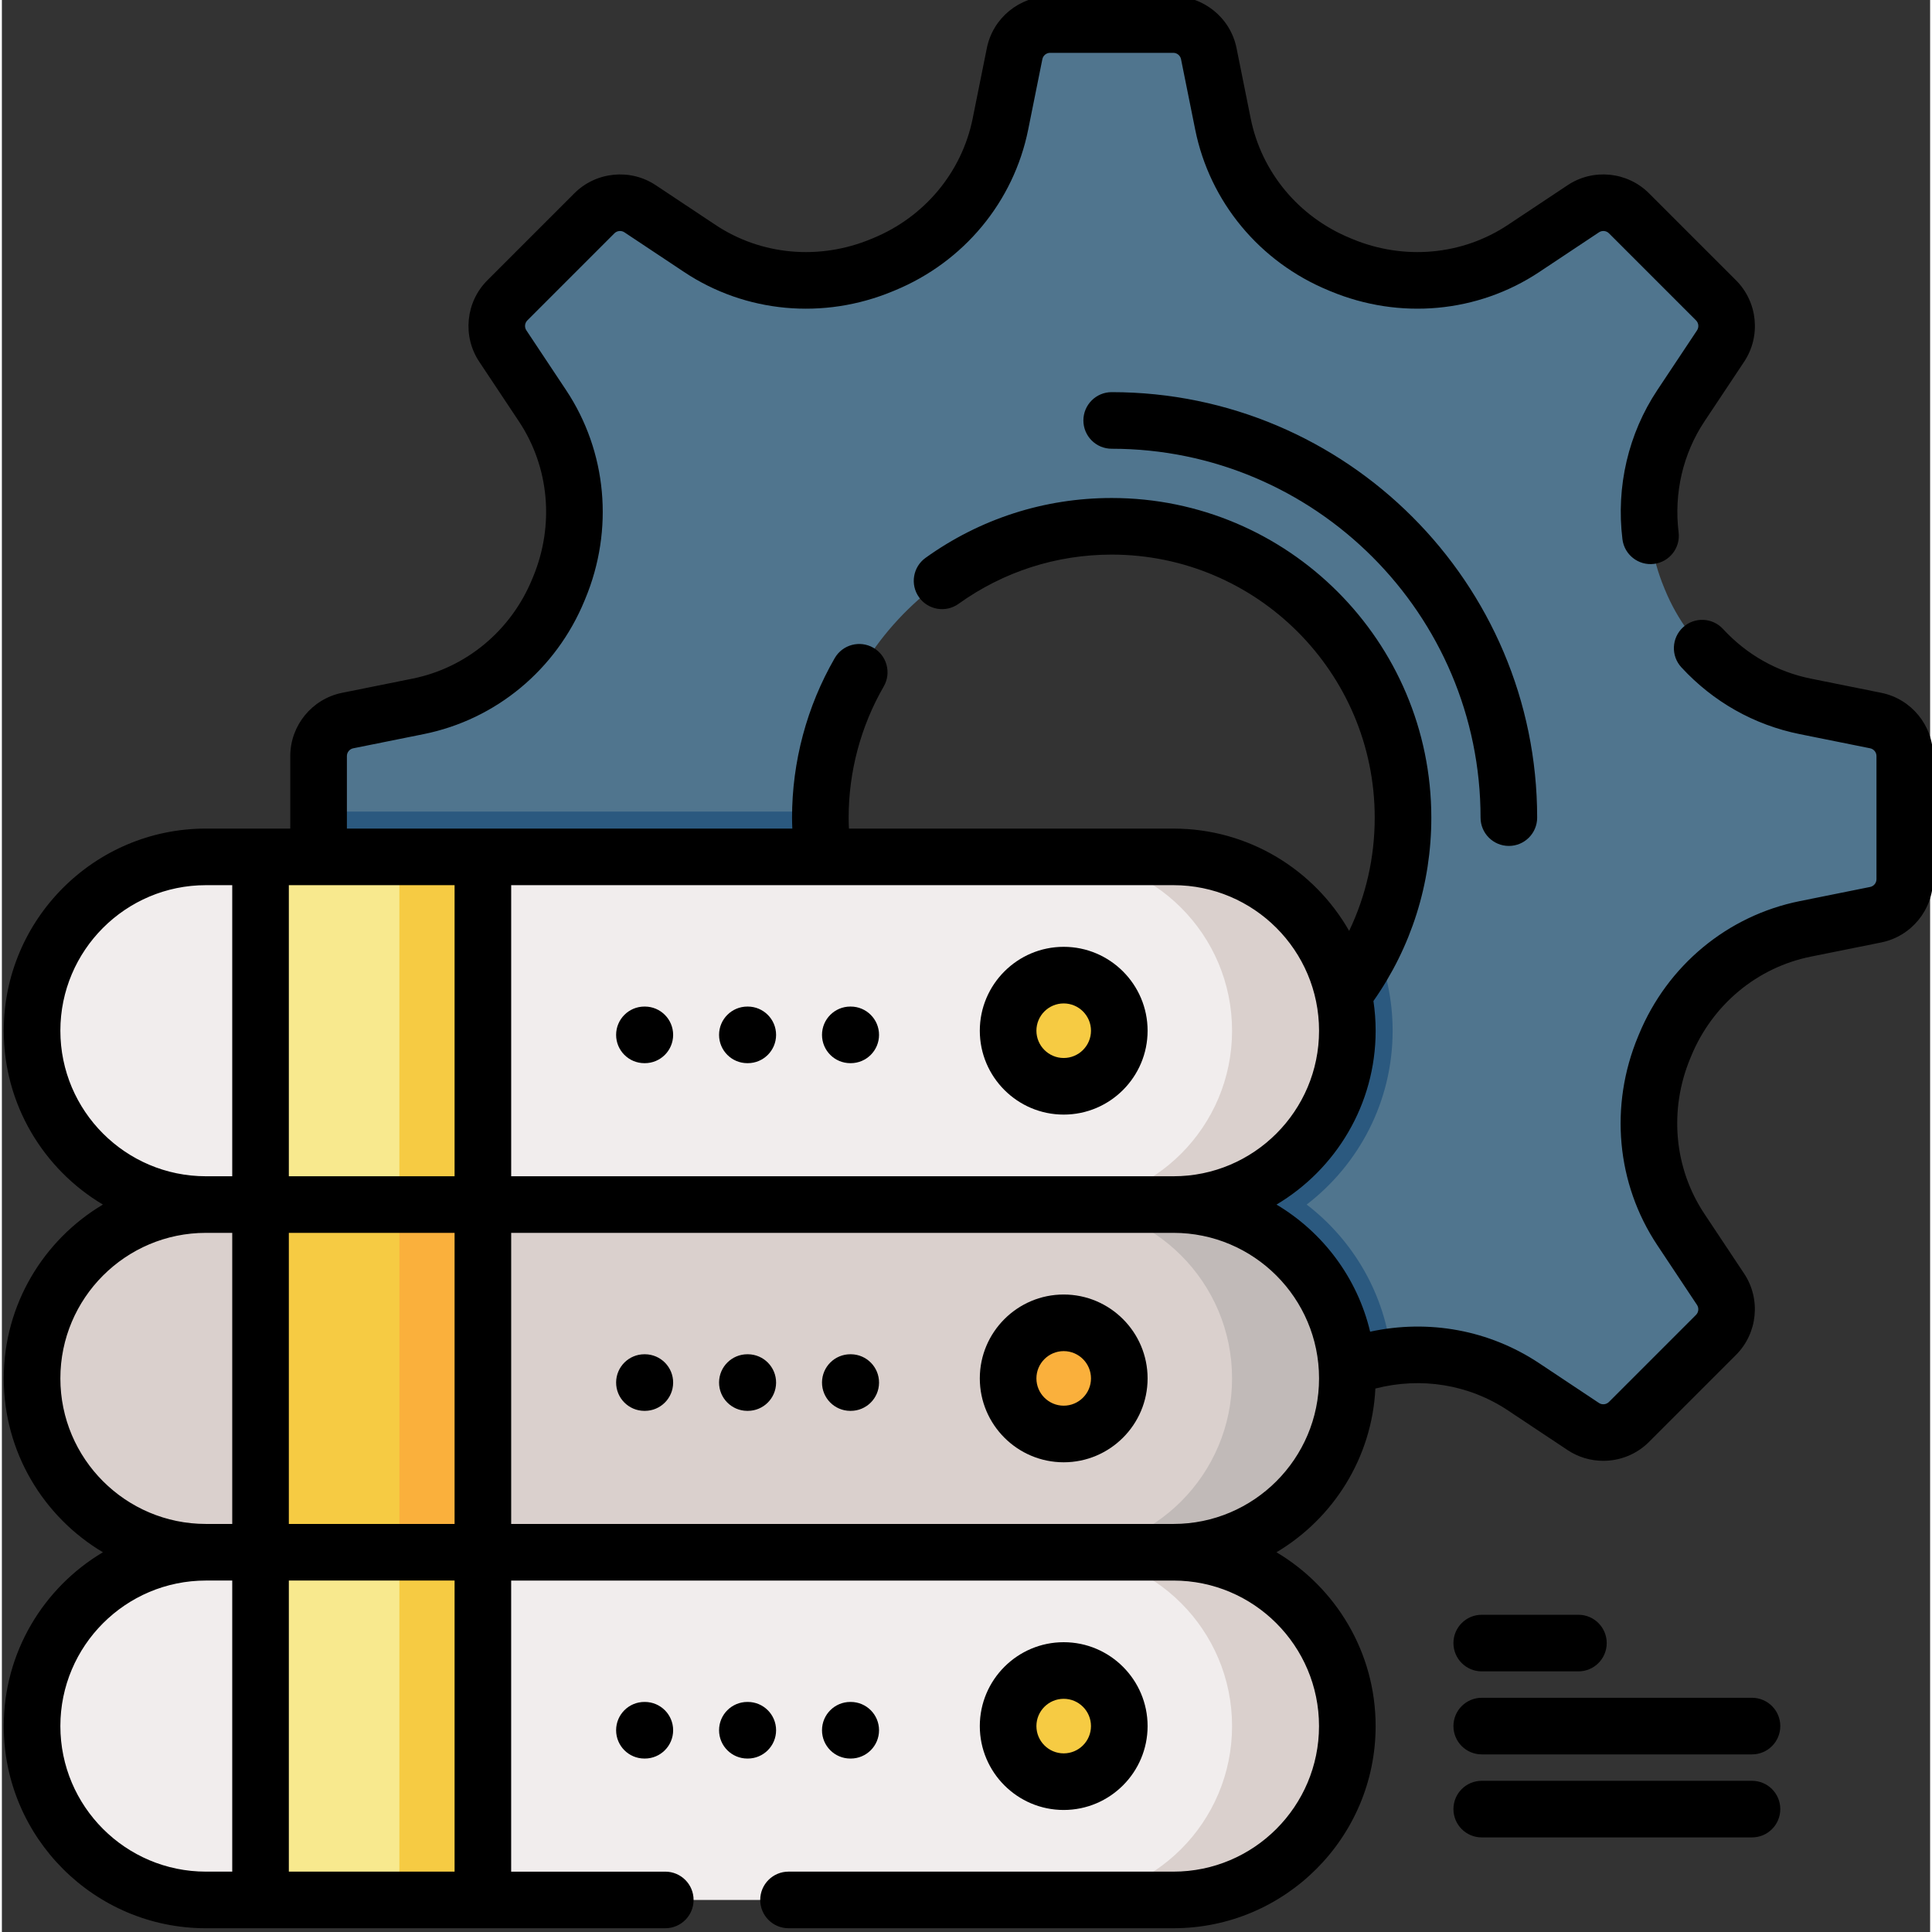 <svg height="511pt" viewBox="0 1 511 511.999" width="511pt" xmlns="http://www.w3.org/2000/svg"><rect x="0" y="1" width="511" height="511.999" fill="#333333" stroke="none"/><path d="m496.586 191.949-18.652-3.75c-16.801-3.379-30.648-15.027-37.18-30.859-.07-.18-.148-.348-.211-.52-6.617-15.879-5.129-33.961 4.391-48.281l10.531-15.84c2.531-3.809 2.031-8.867-1.199-12.098l-23.082-23.082c-3.23-3.23-8.289-3.73-12.09-1.199l-15.84 10.531c-14.32 9.52-32.41 11.008-48.289 4.398-.172-.07-.34-.148-.52-.211-15.832-6.527-27.48-20.391-30.863-37.188l-3.75-18.652c-.898-4.48-4.828-7.699-9.41-7.699h-32.629c-4.57 0-8.512 3.219-9.41 7.699l-3.75 18.652c-3.379 16.797-15.031 30.66-30.859 37.188-.18.062-.352.141-.52.211-15.883 6.609-33.961 5.121-48.281-4.398l-15.852-10.531c-3.797-2.531-8.859-2.031-12.09 1.199l-23.078 23.082c-3.23 3.23-3.73 8.289-1.199 12.098l10.527 15.84c9.52 14.32 11.012 32.402 4.402 48.281-.07.172-.152.34-.223.52-6.527 15.832-20.379 27.48-37.18 30.859l-18.648 3.75c-4.48.902-7.699 4.844-7.699 9.41v32.633c0 4.578 3.219 8.508 7.699 9.418l18.648 3.742c16.801 3.391 30.652 15.027 37.18 30.871.07.168.152.34.223.508 6.609 15.879 5.117 33.969-4.402 48.289l-10.527 15.84c-2.531 3.801-2.031 8.863 1.199 12.094l23.078 23.078c3.23 3.238 8.293 3.73 12.09 1.211l15.852-10.531c14.32-9.531 32.398-11.02 48.281-4.398.168.059.34.141.52.207 15.828 6.531 27.48 20.383 30.859 37.184l3.75 18.648c.898 4.48 4.84 7.699 9.41 7.699h32.629c4.582 0 8.512-3.219 9.41-7.699l3.75-18.648c3.383-16.801 15.031-30.652 30.863-37.184.18-.066.348-.148.52-.207 4.309-1.801 8.789-3 13.309-3.602 12.121-1.621 24.551 1.059 34.98 8l15.84 10.531c3.801 2.52 8.859 2.027 12.09-1.211l23.082-23.078c3.23-3.23 3.73-8.293 1.199-12.094l-10.531-15.84c-9.52-14.32-11.008-32.41-4.391-48.289.062-.168.141-.34.211-.508 6.531-15.844 20.379-27.48 37.18-30.871l18.652-3.742c4.477-.91 7.699-4.84 7.699-9.418v-32.633c0-4.566-3.223-8.508-7.699-9.41zm-132.832 59.082c-12.438 25.941-38.949 43.852-69.641 43.852-42.641 0-77.211-34.562-77.211-77.203 0-.539.012-1.07.02-1.598.852-41.902 35.094-75.609 77.191-75.609 42.641 0 77.203 34.57 77.203 77.207-.004 11.953-2.711 23.262-7.562 33.352zm0 0" fill="#50758e"/><path d="m368.273 360.512c-4.52.602-9 1.801-13.309 3.602-.172.059-.34.141-.52.207-15.832 6.531-27.48 20.383-30.859 37.184l-3.75 18.648c-.902 4.48-4.832 7.699-9.41 7.699h-32.633c-4.57 0-8.508-3.219-9.41-7.699l-3.75-18.648c-3.379-16.801-15.027-30.652-30.859-37.184-.18-.066-.348-.148-.52-.207-15.879-6.621-33.961-5.133-48.281 4.398l-15.848 10.531c-3.801 2.52-8.863 2.027-12.09-1.211l-23.082-23.078c-3.23-3.23-3.73-8.293-1.199-12.094l10.531-15.84c9.52-14.32 11.008-32.41 4.398-48.289-.07-.168-.148-.34-.219-.508-6.531-15.844-20.383-27.48-37.184-30.871l-18.648-3.742c-4.48-.91-7.699-4.84-7.699-9.418v-17.91h132.988c-.008.527-.02 1.059-.02 1.598 0 42.641 34.57 77.203 77.211 77.203 30.691 0 57.203-17.91 69.641-43.852 3.102 7.09 4.812 14.91 4.812 23.121 0 18.75-8.941 35.441-22.781 46.07 12.398 9.508 20.871 23.91 22.488 40.289zm0 0" fill="#2b597f"/><path d="m310.492 320.219h-256.422c-25.445 0-46.07-20.625-46.07-46.07 0-25.445 20.625-46.07 46.07-46.07h256.422c25.441 0 46.07 20.625 46.07 46.07 0 25.445-20.629 46.07-46.07 46.07zm0 0" fill="#f1eded"/><path d="m356.566 274.148c0 12.727-5.16 24.25-13.496 32.586-8.336 8.336-19.852 13.488-32.574 13.488h-30.555c12.727 0 24.238-5.152 32.574-13.488s13.496-19.859 13.496-32.586c0-25.445-20.633-46.07-46.07-46.07h30.555c25.434 0 46.07 20.625 46.07 46.07zm0 0" fill="#dad0cd"/><path d="m68.547 228.078h58.922v92.141h-58.922zm0 0" fill="#f8e98e"/><path d="m105.34 228.078h22.129v92.141h-22.129zm0 0" fill="#f6cb43"/><path d="m296.125 274.148c0 8.137-6.598 14.73-14.734 14.73s-14.73-6.594-14.73-14.73c0-8.137 6.594-14.73 14.73-14.73s14.734 6.594 14.734 14.73zm0 0" fill="#f6cb43"/><path d="m310.492 412.359h-256.422c-25.445 0-46.07-20.625-46.07-46.07 0-25.445 20.625-46.07 46.07-46.07h256.422c25.441 0 46.07 20.625 46.07 46.07 0 25.445-20.629 46.07-46.07 46.07zm0 0" fill="#dad0cd"/><path d="m356.566 366.289c0 12.727-5.16 24.25-13.496 32.586-8.336 8.336-19.852 13.488-32.574 13.488h-30.555c12.727 0 24.238-5.152 32.574-13.488s13.496-19.859 13.496-32.586c0-25.445-20.633-46.07-46.07-46.07h30.555c25.434 0 46.07 20.625 46.07 46.07zm0 0" fill="#c1bab8"/><path d="m68.547 320.219h58.922v92.141h-58.922zm0 0" fill="#f6cb43"/><path d="m105.34 320.219h22.129v92.141h-22.129zm0 0" fill="#fab03c"/><path d="m296.125 366.289c0 8.137-6.598 14.73-14.734 14.73s-14.73-6.594-14.73-14.73c0-8.137 6.594-14.73 14.73-14.73s14.734 6.594 14.734 14.73zm0 0" fill="#fab03c"/><path d="m310.492 504.5h-256.422c-25.445 0-46.07-20.625-46.07-46.07 0-25.445 20.625-46.07 46.07-46.07h256.422c25.441 0 46.07 20.625 46.07 46.07 0 25.445-20.629 46.07-46.07 46.07zm0 0" fill="#f1eded"/><path d="m356.566 458.43c0 12.727-5.16 24.25-13.496 32.586-8.336 8.336-19.852 13.488-32.574 13.488h-30.555c12.727 0 24.238-5.152 32.574-13.488s13.496-19.859 13.496-32.586c0-25.445-20.633-46.07-46.07-46.07h30.555c25.434 0 46.07 20.625 46.07 46.07zm0 0" fill="#dad0cd"/><path d="m68.547 412.359h58.922v92.141h-58.922zm0 0" fill="#f8e98e"/><path d="m105.34 412.359h22.129v92.141h-22.129zm0 0" fill="#f6cb43"/><path d="m296.125 458.43c0 8.137-6.598 14.73-14.734 14.73s-14.73-6.594-14.73-14.73c0-8.137 6.594-14.73 14.73-14.73s14.734 6.594 14.734 14.73zm0 0" fill="#f6cb43"/><path d="m498.062 184.602-18.648-3.754c-8.969-1.805-17.027-6.359-23.301-13.164-2.809-3.047-7.555-3.242-10.598-.434-3.047 2.809-3.238 7.551-.434 10.598 8.434 9.148 19.281 15.27 31.371 17.703l18.648 3.754c.977.195 1.684 1.062 1.684 2.059v32.633c0 .996-.707 1.859-1.684 2.055l-18.648 3.754c-19.16 3.855-35.098 17.074-42.629 35.344l-.211.508c-7.645 18.359-5.746 39.039 5.082 55.316l10.527 15.84c.551.828.441 1.941-.262 2.645l-23.074 23.074c-.707.703-1.82.816-2.648.266l-15.836-10.531c-13.227-8.797-29.266-11.719-44.801-8.359-3.398-14.289-12.523-26.375-24.816-33.684 15.715-9.348 26.277-26.496 26.277-46.07 0-2.676-.203-5.305-.586-7.875 10.031-14.285 15.34-31.051 15.34-48.598 0-46.707-38-84.707-84.707-84.707-17.809 0-34.863 5.484-49.324 15.859-3.363 2.414-4.137 7.102-1.719 10.465 2.414 3.367 7.102 4.137 10.465 1.723 11.895-8.535 25.926-13.047 40.578-13.047 38.438 0 69.707 31.27 69.707 69.707 0 10.527-2.324 20.711-6.777 30.012-9.23-16.176-26.629-27.109-46.551-27.109h-86.012c-.043-.969-.074-1.938-.074-2.902 0-12.199 3.215-24.223 9.301-34.77 2.07-3.59.84-8.176-2.746-10.246-3.59-2.07-8.176-.84-10.246 2.746-7.398 12.824-11.309 27.441-11.309 42.27 0 .965.039 1.934.074 2.902h-118.043v-19.223c0-.992.707-1.859 1.68-2.055l18.652-3.754c19.16-3.855 35.098-17.074 42.633-35.355l.203-.492c7.648-18.359 5.746-39.043-5.078-55.32l-10.527-15.84c-.555-.828-.441-1.938.262-2.641l23.074-23.078c.703-.703 1.812-.812 2.645-.262l15.84 10.531c16.277 10.824 36.961 12.723 55.309 5.082l.504-.207c18.281-7.539 31.5-23.477 35.355-42.637l3.754-18.648c.195-.977 1.062-1.684 2.055-1.684h32.637c.996 0 1.859.707 2.055 1.684l3.754 18.648c3.855 19.16 17.074 35.098 35.344 42.629l.504.211c18.363 7.645 39.043 5.742 55.32-5.078l15.84-10.531c.828-.551 1.941-.441 2.645.262l23.074 23.078c.703.703.812 1.812.266 2.645l-10.531 15.836c-7.672 11.535-10.953 25.57-9.238 39.52.508 4.113 4.254 7.035 8.359 6.531 4.109-.508 7.035-4.25 6.527-8.359-1.277-10.395 1.152-20.828 6.84-29.387l10.531-15.836c4.492-6.754 3.59-15.82-2.145-21.559l-23.078-23.074c-5.734-5.738-14.805-6.641-21.555-2.145l-15.84 10.527c-12.102 8.047-27.52 9.441-41.258 3.719l-.531-.223c-13.645-5.621-23.504-17.48-26.367-31.723l-3.754-18.652c-1.605-7.953-8.652-13.723-16.766-13.723h-32.633c-8.109 0-15.16 5.77-16.762 13.723l-3.754 18.652c-2.867 14.242-12.723 26.102-26.367 31.727l-.543.223c-13.727 5.715-29.145 4.328-41.246-3.723l-15.84-10.527c-6.754-4.492-15.82-3.59-21.559 2.145l-23.074 23.074c-5.734 5.738-6.637 14.805-2.145 21.559l10.531 15.84c8.043 12.098 9.438 27.52 3.715 41.258l-.219.531c-5.625 13.645-17.484 23.5-31.727 26.367l-18.652 3.754c-7.949 1.602-13.723 8.648-13.723 16.762v19.215h-22.359c-29.539 0-53.57 24.031-53.57 53.57 0 19.574 10.559 36.723 26.277 46.07-15.719 9.348-26.277 26.496-26.277 46.07 0 19.574 10.559 36.723 26.277 46.07-15.719 9.348-26.277 26.496-26.277 46.07 0 29.539 24.031 53.57 53.57 53.57h121.742c4.145 0 7.5-3.359 7.5-7.5 0-4.145-3.355-7.5-7.5-7.5h-40.844v-77.141h175.523c21.266 0 38.566 17.301 38.566 38.57 0 21.266-17.301 38.566-38.566 38.566h-102.02c-4.141 0-7.5 3.359-7.5 7.5 0 4.145 3.359 7.5 7.5 7.5h102.02c29.539 0 53.57-24.027 53.57-53.57 0-19.574-10.559-36.723-26.277-46.066 14.996-8.918 25.293-24.934 26.211-43.387 12.129-3.133 24.789-1.078 35.105 5.781l15.836 10.531c2.875 1.91 6.172 2.844 9.449 2.844 4.422 0 8.812-1.699 12.105-4.992l23.074-23.074c5.738-5.738 6.641-14.801 2.148-21.559l-10.531-15.84c-8.043-12.102-9.438-27.52-3.715-41.258l.219-.531c5.625-13.645 17.484-23.5 31.727-26.367l18.648-3.754c7.953-1.602 13.727-8.648 13.727-16.762v-32.633c0-8.109-5.773-15.16-13.727-16.758zm-149 89.547c0 21.266-17.305 38.57-38.57 38.57h-175.523v-77.141h175.523c21.266 0 38.57 17.301 38.57 38.57zm-229.094-38.57v77.141h-43.922v-77.141zm-43.922 92.141h43.922v77.141h-43.922zm-60.547-53.57c0-21.27 17.301-38.57 38.57-38.57h6.977v77.141h-6.977c-21.27 0-38.57-17.305-38.57-38.57zm0 92.141c0-21.27 17.301-38.57 38.57-38.57h6.977v77.141h-6.977c-21.27 0-38.57-17.301-38.57-38.57zm0 92.141c0-21.27 17.301-38.57 38.57-38.57h6.977v77.141h-6.977c-21.27 0-38.57-17.305-38.57-38.57zm60.547 38.57v-77.141h43.922v77.141zm234.445-92.141h-175.523v-77.141h175.523c21.266 0 38.57 17.301 38.57 38.57 0 21.266-17.305 38.57-38.57 38.57zm0 0"/><path d="m286.609 112.422c0 4.145 3.355 7.5 7.5 7.5 53.902 0 97.754 43.855 97.754 97.758 0 4.141 3.359 7.5 7.5 7.5 4.145 0 7.5-3.359 7.5-7.5 0-62.176-50.582-112.758-112.754-112.758-4.141 0-7.5 3.359-7.5 7.5zm0 0"/><path d="m281.391 296.379c12.262 0 22.234-9.973 22.234-22.23 0-12.258-9.977-22.23-22.234-22.23s-22.23 9.973-22.23 22.23c0 12.258 9.973 22.23 22.23 22.23zm0-29.461c3.988 0 7.234 3.242 7.234 7.23 0 3.984-3.246 7.23-7.234 7.23-3.984 0-7.23-3.246-7.23-7.23 0-3.988 3.242-7.23 7.23-7.23zm0 0"/><path d="m224.84 282.75h.113c4.141 0 7.5-3.355 7.5-7.5 0-4.141-3.359-7.5-7.5-7.5h-.113c-4.145 0-7.5 3.359-7.5 7.5 0 4.145 3.355 7.5 7.5 7.5zm0 0"/><path d="m197.559 282.75h.113c4.141 0 7.5-3.355 7.5-7.5 0-4.141-3.359-7.5-7.5-7.5h-.113c-4.145 0-7.5 3.359-7.5 7.5 0 4.145 3.355 7.5 7.5 7.5zm0 0"/><path d="m170.277 282.75h.113c4.141 0 7.5-3.355 7.5-7.5 0-4.141-3.359-7.5-7.5-7.5h-.113c-4.145 0-7.5 3.359-7.5 7.5 0 4.145 3.355 7.5 7.5 7.5zm0 0"/><path d="m281.391 344.059c-12.258 0-22.23 9.973-22.23 22.23 0 12.258 9.973 22.23 22.23 22.23s22.234-9.973 22.234-22.23c0-12.258-9.977-22.23-22.234-22.23zm0 29.461c-3.984 0-7.23-3.242-7.23-7.23 0-3.984 3.246-7.23 7.23-7.23 3.988 0 7.234 3.246 7.234 7.23 0 3.988-3.246 7.23-7.234 7.23zm0 0"/><path d="m225.016 359.891h-.113c-.02 0-.043 0-.062 0-4.113 0-7.465 3.316-7.5 7.438-.035 4.141 3.293 7.527 7.438 7.562h.113.062c4.113 0 7.465-3.312 7.5-7.434.035-4.141-3.293-7.527-7.438-7.566zm0 0"/><path d="m197.734 359.891h-.113c-.02 0-.043 0-.062 0-4.113 0-7.465 3.316-7.5 7.438-.035 4.141 3.293 7.527 7.434 7.562h.113.066c4.113 0 7.461-3.312 7.5-7.434.035-4.141-3.293-7.527-7.438-7.566zm0 0"/><path d="m170.453 359.891h-.113c-.02 0-.043 0-.062 0-4.113 0-7.465 3.316-7.5 7.438-.035 4.141 3.293 7.527 7.438 7.562h.113.062c4.113 0 7.465-3.312 7.5-7.434.035-4.141-3.293-7.527-7.438-7.566zm0 0"/><path d="m303.625 458.43c0-12.258-9.977-22.23-22.234-22.23s-22.23 9.973-22.23 22.23c0 12.258 9.973 22.23 22.23 22.23s22.234-9.973 22.234-22.23zm-29.465 0c0-3.988 3.242-7.23 7.23-7.23s7.23 3.242 7.23 7.23c0 3.988-3.242 7.23-7.23 7.23s-7.23-3.242-7.23-7.23zm0 0"/><path d="m224.953 467.031c4.141 0 7.5-3.355 7.5-7.5s-3.359-7.5-7.5-7.5h-.113c-4.145 0-7.5 3.355-7.5 7.5s3.355 7.5 7.5 7.5zm0 0"/><path d="m205.172 459.531c0-4.145-3.359-7.5-7.5-7.5h-.113c-4.145 0-7.5 3.355-7.5 7.5s3.355 7.5 7.5 7.5h.113c4.141 0 7.5-3.355 7.5-7.5zm0 0"/><path d="m170.277 452.031c-4.145 0-7.5 3.355-7.5 7.5s3.355 7.5 7.5 7.5h.113c4.141 0 7.5-3.355 7.5-7.5s-3.359-7.5-7.5-7.5zm0 0"/><path d="m392.176 443.93h25.621c4.141 0 7.5-3.355 7.5-7.5 0-4.145-3.359-7.5-7.5-7.5h-25.621c-4.145 0-7.5 3.355-7.5 7.5 0 4.145 3.355 7.5 7.5 7.5zm0 0"/><path d="m463.797 450.93h-71.621c-4.145 0-7.5 3.355-7.5 7.5 0 4.145 3.355 7.5 7.5 7.5h71.621c4.141 0 7.5-3.355 7.5-7.5 0-4.145-3.359-7.5-7.5-7.5zm0 0"/><path d="m463.797 472.93h-71.621c-4.145 0-7.5 3.355-7.5 7.5 0 4.145 3.355 7.5 7.5 7.5h71.621c4.141 0 7.5-3.355 7.5-7.5 0-4.145-3.359-7.5-7.5-7.5zm0 0"/></svg>